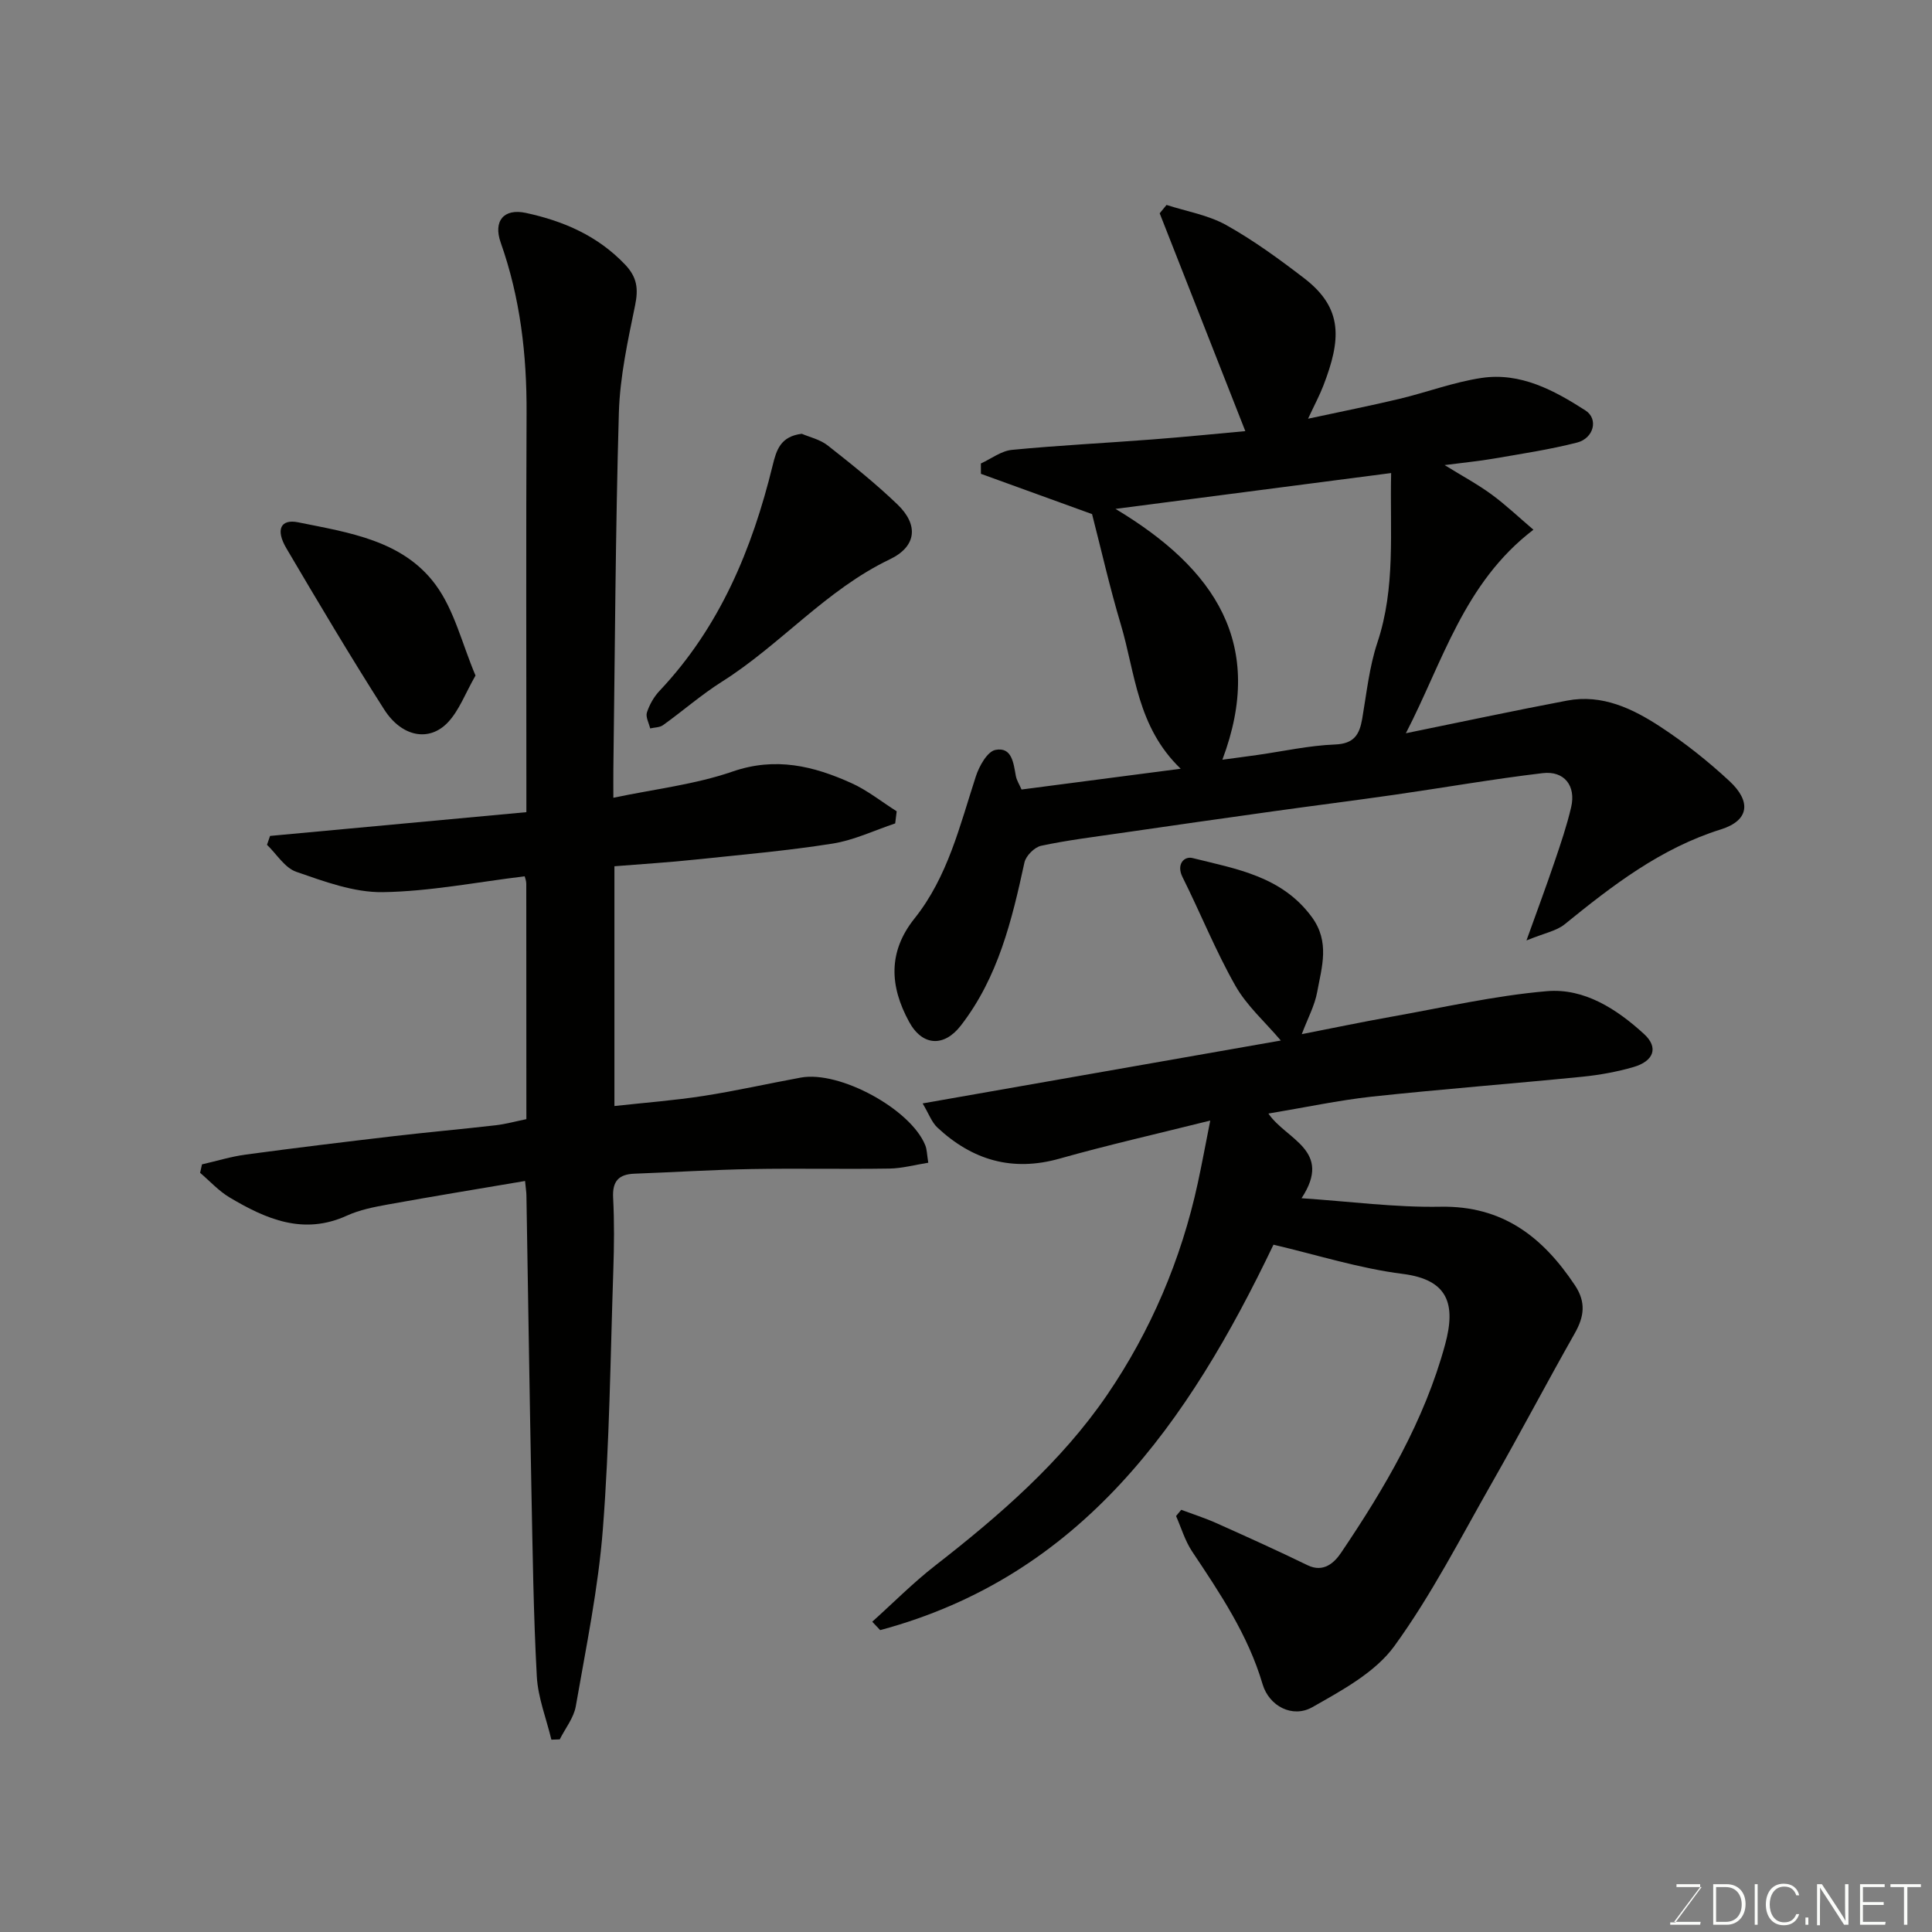<svg enable-background="new 0 0 400 400" viewBox="0 0 400 400" xmlns="http://www.w3.org/2000/svg"><rect x="0" y="0" width="400" height="400" fill="#808080" stroke="none"/><path d="m127.21 179.35v49.64c6.26-.69 12.39-1.15 18.44-2.09 6.76-1.05 13.44-2.57 20.17-3.8 8.03-1.47 22.73 6.54 25.74 14 .36.88.35 1.91.63 3.63-2.78.44-5.41 1.17-8.04 1.21-9.5.15-19-.07-28.49.1-8.1.14-16.2.66-24.3.96-3.27.12-4.6 1.56-4.42 4.97.26 4.99.21 10 .04 14.99-.6 17.87-.78 35.77-2.16 53.58-.95 12.32-3.49 24.52-5.61 36.73-.42 2.4-2.18 4.57-3.32 6.85-.58.02-1.15.04-1.73.06-1.05-4.37-2.78-8.7-3.02-13.11-.7-12.91-.86-25.86-1.12-38.79-.39-20.26-.69-40.53-1.03-60.79-.01-.65-.12-1.29-.28-2.98-9.62 1.63-19.04 3.17-28.42 4.87-2.87.52-5.83 1.1-8.46 2.3-9.01 4.11-16.76.72-24.31-3.77-2.24-1.34-4.07-3.37-6.09-5.09.13-.58.26-1.17.39-1.75 3.03-.69 6.02-1.62 9.08-2.03 10.22-1.38 20.46-2.62 30.7-3.82 7.01-.82 14.04-1.44 21.05-2.25 2.06-.24 4.08-.8 6.33-1.26 0-16.44 0-32.58-.02-48.73 0-.61-.25-1.23-.33-1.55-9.95 1.2-19.67 3.14-29.41 3.28-5.96.08-12.09-2.21-17.88-4.21-2.38-.82-4.06-3.67-6.06-5.59.21-.61.42-1.22.63-1.84 17.59-1.63 35.17-3.26 53.07-4.92 0-2.51 0-4.31 0-6.12 0-25.49-.08-50.99.04-76.48.06-12.08-1.3-23.87-5.35-35.31-1.59-4.5.64-7.14 5.2-6.16 7.79 1.68 14.86 4.72 20.55 10.7 2.5 2.63 2.77 5.02 2.07 8.44-1.51 7.34-3.14 14.79-3.36 22.23-.71 24.58-.81 49.19-1.14 73.78-.02 1.81 0 3.62 0 5.94 8.58-1.81 16.93-2.75 24.68-5.43 8.89-3.07 16.75-1.16 24.6 2.39 3.33 1.5 6.26 3.87 9.38 5.84-.1.84-.21 1.68-.31 2.51-4.32 1.44-8.54 3.48-12.98 4.18-9.39 1.48-18.88 2.31-28.34 3.3-5.4.58-10.84.91-16.81 1.39z" fill="#010100"/><path d="m262.61 230.55c3.7 5.44 13.4 7.59 6.86 17.53 10 .67 19.39 1.93 28.76 1.76 12.89-.23 21.17 6.25 27.84 16.26 2.34 3.52 1.92 6.5-.04 9.96-5.78 10.2-11.23 20.58-17.04 30.77-6.54 11.47-12.59 23.35-20.31 33.98-3.98 5.47-10.84 9.16-16.97 12.64-4.11 2.33-8.96-.2-10.31-4.77-3.01-10.21-8.81-18.8-14.6-27.49-1.46-2.2-2.23-4.86-3.31-7.31.36-.43.71-.86 1.07-1.29 2.43.91 4.92 1.7 7.29 2.76 6.32 2.83 12.64 5.68 18.86 8.71 3.41 1.66 5.65-.66 6.96-2.6 9.05-13.41 17.24-27.32 21.53-43.11 2.26-8.33.63-13.41-8.76-14.6-8.97-1.13-17.74-3.93-26.78-6.05-17.63 36.86-39.77 68.61-81.43 79.8-.55-.58-1.1-1.16-1.64-1.74 4.32-3.88 8.43-8.04 13-11.6 13.33-10.37 26.16-21.5 35.64-35.38 8.99-13.17 15.34-28.02 18.76-43.84.86-3.97 1.59-7.96 2.58-12.94-11 2.75-21.17 5.05-31.2 7.88-9.82 2.77-18.07.3-25.29-6.43-1.18-1.1-1.77-2.84-3.06-5 25.76-4.52 50.5-8.87 74.16-13.02-3.23-3.82-7.05-7.18-9.42-11.37-4.1-7.23-7.21-15.01-10.93-22.46-1.34-2.68.35-4.38 2.07-3.95 9.05 2.26 18.47 3.75 24.68 12.19 3.81 5.18 2.08 10.34 1.13 15.54-.51 2.81-1.96 5.46-3.19 8.73 6.21-1.21 12.29-2.49 18.41-3.58 10.76-1.91 21.49-4.39 32.35-5.32 7.75-.66 14.5 3.74 20.11 8.88 3.06 2.8 2 5.61-2.19 6.83-3.42.99-6.99 1.64-10.53 2-14.56 1.45-29.14 2.57-43.69 4.13-6.93.77-13.79 2.24-21.37 3.5z" fill="#010100"/><path d="m226.1 106.44c-8.22-2.98-15.62-5.66-23.01-8.34 0-.71 0-1.42-.01-2.14 2.14-.98 4.22-2.61 6.44-2.82 9.67-.94 19.39-1.41 29.08-2.16 6.66-.51 13.3-1.18 19.23-1.72-5.99-15.23-11.86-30.17-17.73-45.1.47-.58.95-1.15 1.42-1.73 4.15 1.34 8.63 2.09 12.36 4.17 5.67 3.17 10.98 7.05 16.14 11.01 8.15 6.26 7.62 12.77 3.96 22.25-.76 1.97-1.77 3.85-3.16 6.83 6.89-1.49 12.93-2.68 18.91-4.11 5.69-1.36 11.25-3.47 17-4.33 8.06-1.21 15.04 2.56 21.52 6.73 2.75 1.77 1.71 5.77-1.74 6.65-5.67 1.45-11.49 2.32-17.26 3.32-3.06.53-6.16.82-10.16 1.34 3.64 2.25 6.83 3.96 9.72 6.08 3 2.2 5.71 4.79 8.67 7.3-14.42 11.01-18.76 27.37-26.41 42.14 11.44-2.33 22.38-4.68 33.38-6.76 7.26-1.38 13.58 1.66 19.35 5.44 5.05 3.31 9.84 7.12 14.27 11.23 4.58 4.26 4.05 8.16-1.76 9.99-12.51 3.92-22.47 11.62-32.37 19.66-1.68 1.37-4.12 1.79-7.9 3.34 2.27-6.32 4.14-11.34 5.86-16.42 1.25-3.68 2.51-7.39 3.39-11.17 1.03-4.4-1.4-7.58-5.89-7.05-10.22 1.21-20.36 2.99-30.55 4.46-8.42 1.21-16.86 2.27-25.29 3.45-10.53 1.47-21.05 2.97-31.57 4.5-5.5.8-11.02 1.47-16.44 2.63-1.37.29-3.15 2.08-3.45 3.46-2.6 11.97-5.44 23.77-13.16 33.75-3.48 4.51-7.98 4.29-10.73-.78-4.01-7.36-4.39-14.47 1.13-21.38 6.9-8.64 9.37-19.2 12.7-29.42.69-2.13 2.38-5.16 4.06-5.48 3.43-.67 3.73 2.75 4.22 5.39.17.92.73 1.77 1.18 2.81 10.66-1.39 21.37-2.79 32.95-4.3-9.07-8.73-9.4-19.83-12.39-29.84-2.32-7.76-4.11-15.71-5.96-22.88zm26.98 50.85c2.81-.38 5.06-.67 7.3-.99 5.33-.76 10.65-1.95 16.01-2.16 3.95-.15 5.07-2.04 5.64-5.32.91-5.29 1.46-10.73 3.14-15.77 3.82-11.44 2.57-23.08 2.85-35.11-18.85 2.45-37.15 4.83-57.07 7.42 20.66 12.39 31.13 28 22.13 51.93z" fill="#010100"/><path d="m166 89.81c1.57.68 3.76 1.16 5.36 2.41 4.96 3.9 9.91 7.86 14.46 12.23 4.38 4.21 3.99 8.68-1.61 11.36-13.2 6.32-22.59 17.65-34.73 25.32-4.26 2.69-8.09 6.05-12.2 9-.69.5-1.77.47-2.67.68-.26-1.12-.98-2.38-.67-3.31.53-1.62 1.46-3.26 2.64-4.5 12.47-13.22 19.15-29.33 23.39-46.64.78-3.22 1.64-6.01 6.03-6.55z" fill="#010100"/><path d="m98.45 139.86c-2.15 3.77-3.39 7.23-5.71 9.69-3.87 4.11-9.56 3.04-13.2-2.66-7-10.97-13.65-22.17-20.26-33.39-2.25-3.82-1.2-6.1 2.45-5.36 10.45 2.12 21.69 3.71 28.48 12.96 3.87 5.27 5.46 12.21 8.24 18.76z" fill="#010100"/><g fill="#fbfcfa"><path d="m346.9 398 5.4-7.3h-5.2v-.6h4.9v.6l-5.4 7.2h5.5l-.1.6h-6.2v-.5z"/><path d="m354.7 390.1h2.8c2.3 0 3.9 1.6 3.9 4.1s-1.6 4.3-3.9 4.3h-2.8zm.6 7.8h2c2.2 0 3.3-1.6 3.3-3.6 0-1.8-1-3.6-3.3-3.6h-2z"/><path d="m363.9 390.1v8.4h-.6v-8.4z"/><path d="m372.5 396.3c-.4 1.3-1.4 2.3-3.2 2.3-2.4 0-3.7-1.9-3.7-4.3 0-2.3 1.2-4.3 3.7-4.3 1.8 0 2.9 1 3.2 2.4h-.6c-.4-1.1-1.1-1.8-2.5-1.8-2.1 0-3 1.9-3 3.7s.9 3.7 3 3.7c1.4 0 2.1-.7 2.5-1.7z"/><path d="m373.8 398.5v-1.5h.6v1.5z"/><path d="m376.2 398.5v-8.4h1c1.3 2 4.4 6.6 4.9 7.6-.1-1.2-.1-2.4-.1-3.8v-3.8h.7v8.4h-.9c-1.2-1.9-4.4-6.8-5-7.7.1 1.1 0 2.3 0 3.9v3.9h-.6z"/><path d="m390 394.4h-4.3v3.5h4.7l-.1.6h-5.2v-8.4h5.1v.6h-4.5v3.1h4.3z"/><path d="m394.2 390.7h-2.8v-.6h6.3v.6h-2.8v7.8h-.7z"/></g></svg>